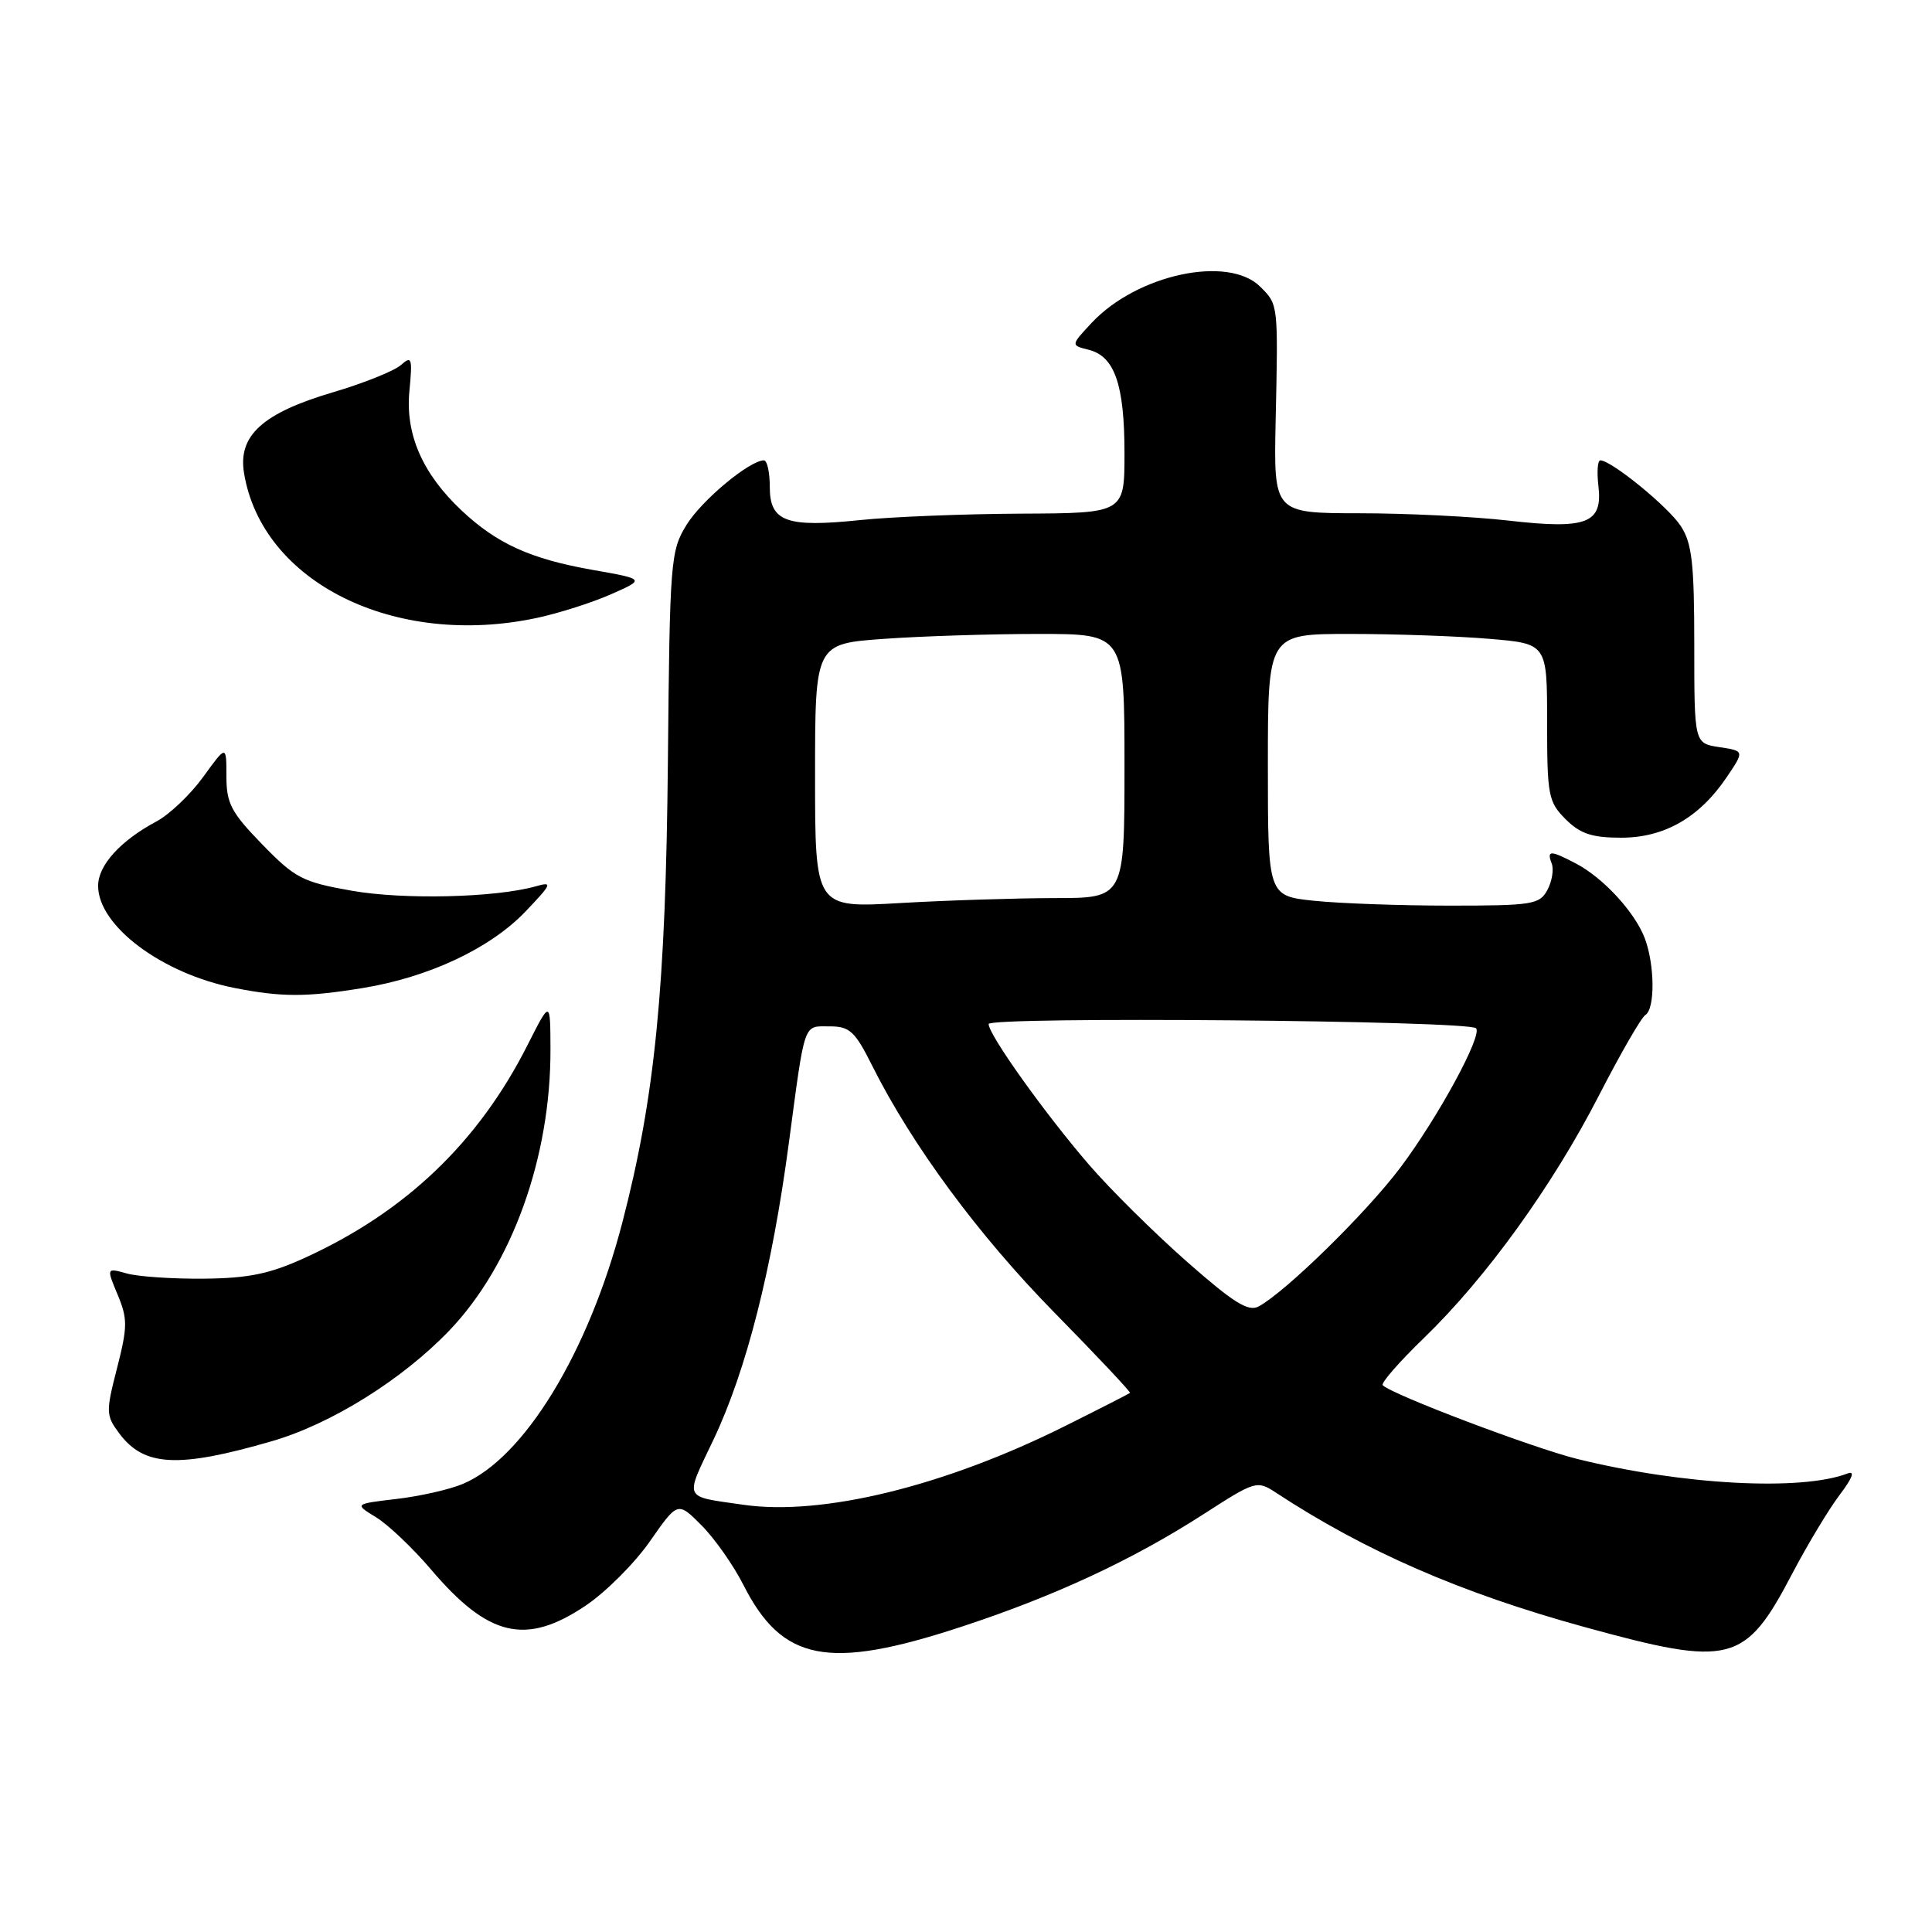 <?xml version="1.0" encoding="UTF-8" standalone="no"?>
<!DOCTYPE svg PUBLIC "-//W3C//DTD SVG 1.1//EN" "http://www.w3.org/Graphics/SVG/1.1/DTD/svg11.dtd" >
<svg xmlns="http://www.w3.org/2000/svg" xmlns:xlink="http://www.w3.org/1999/xlink" version="1.1" viewBox="0 0 256 256">
 <g >
 <path fill="currentColor"
d=" M 127.25 215.60 C 139.68 211.53 150.03 206.72 159.50 200.62 C 166.30 196.23 166.57 196.15 169.00 197.74 C 180.90 205.56 193.57 211.08 209.92 215.58 C 229.36 220.93 231.23 220.45 237.49 208.50 C 239.51 204.65 242.34 199.96 243.77 198.07 C 245.46 195.84 245.83 194.85 244.82 195.24 C 238.65 197.61 222.91 196.76 209.00 193.32 C 203.14 191.87 184.46 184.80 183.22 183.55 C 182.94 183.28 185.41 180.45 188.69 177.28 C 196.93 169.31 205.71 157.14 211.86 145.17 C 214.71 139.63 217.48 134.82 218.02 134.49 C 219.32 133.69 219.27 127.84 217.94 124.32 C 216.63 120.87 212.43 116.30 208.80 114.41 C 205.42 112.64 204.93 112.64 205.61 114.42 C 205.91 115.20 205.65 116.78 205.04 117.92 C 204.01 119.85 203.05 120.00 192.11 120.00 C 185.61 120.00 177.53 119.71 174.15 119.36 C 168.00 118.72 168.00 118.72 168.00 101.36 C 168.00 84.00 168.00 84.00 178.85 84.00 C 184.82 84.00 193.14 84.29 197.35 84.65 C 205.00 85.29 205.00 85.29 205.00 95.69 C 205.00 105.40 205.16 106.25 207.45 108.55 C 209.39 110.48 210.94 111.00 214.81 111.00 C 220.53 111.00 225.18 108.34 228.80 102.98 C 231.15 99.50 231.15 99.50 227.83 99.00 C 224.50 98.50 224.50 98.50 224.50 85.47 C 224.50 74.65 224.20 71.97 222.71 69.70 C 221.05 67.15 213.51 61.00 212.05 61.00 C 211.69 61.00 211.58 62.54 211.80 64.41 C 212.38 69.36 210.26 70.17 199.87 68.98 C 195.27 68.45 186.39 68.01 180.14 68.01 C 168.77 68.00 168.77 68.00 169.03 55.75 C 169.37 40.23 169.38 40.38 167.00 38.00 C 162.77 33.77 150.69 36.35 144.68 42.75 C 141.87 45.75 141.87 45.75 144.26 46.35 C 147.70 47.21 149.00 50.97 149.00 60.05 C 149.00 68.00 149.00 68.00 135.25 68.06 C 127.69 68.10 118.12 68.48 114.00 68.91 C 104.19 69.93 102.00 69.13 102.00 64.52 C 102.00 62.59 101.65 61.00 101.23 61.00 C 99.33 61.00 93.00 66.27 90.98 69.53 C 88.85 72.99 88.75 74.18 88.50 100.81 C 88.22 130.88 86.79 145.37 82.46 162.00 C 77.98 179.22 69.43 193.23 61.32 196.63 C 59.58 197.37 55.62 198.26 52.54 198.62 C 46.94 199.28 46.94 199.28 49.82 201.04 C 51.41 202.01 54.69 205.12 57.11 207.96 C 64.72 216.92 69.68 218.08 77.61 212.75 C 80.27 210.96 84.10 207.13 86.12 204.23 C 89.80 198.95 89.80 198.95 92.94 202.10 C 94.67 203.83 97.18 207.39 98.51 210.02 C 103.65 220.16 109.74 221.34 127.25 215.60 Z  M 36.04 190.96 C 43.87 188.69 53.29 182.82 59.54 176.30 C 67.85 167.62 72.99 153.32 72.94 139.00 C 72.92 132.50 72.92 132.50 69.89 138.50 C 63.37 151.38 53.73 160.59 40.37 166.68 C 35.75 168.79 32.91 169.38 27.00 169.43 C 22.88 169.47 18.28 169.16 16.80 168.74 C 14.10 167.99 14.10 167.99 15.59 171.56 C 16.92 174.75 16.91 175.80 15.51 181.28 C 14.01 187.11 14.03 187.56 15.81 189.94 C 19.09 194.34 23.61 194.57 36.04 190.96 Z  M 48.00 130.93 C 56.78 129.51 64.95 125.68 69.63 120.78 C 73.14 117.10 73.27 116.79 71.00 117.44 C 65.69 118.94 53.52 119.24 46.63 118.03 C 40.09 116.88 39.11 116.37 34.75 111.89 C 30.63 107.65 30.00 106.46 30.00 102.85 C 30.00 98.70 30.00 98.70 26.93 102.94 C 25.24 105.27 22.46 107.92 20.74 108.84 C 15.96 111.39 13.00 114.65 13.00 117.38 C 13.00 122.69 21.48 129.03 31.13 130.92 C 37.29 132.13 40.57 132.14 48.00 130.93 Z  M 71.17 81.87 C 74.07 81.25 78.48 79.84 80.97 78.74 C 85.50 76.74 85.50 76.74 78.45 75.50 C 70.30 74.06 65.84 72.04 61.16 67.64 C 55.98 62.77 53.69 57.53 54.25 51.80 C 54.67 47.41 54.56 47.09 53.11 48.38 C 52.22 49.16 48.18 50.78 44.12 51.98 C 34.81 54.73 31.53 57.70 32.33 62.65 C 34.69 77.18 52.33 85.91 71.17 81.87 Z  M 98.50 199.39 C 90.41 198.22 90.70 198.84 94.55 190.74 C 98.89 181.60 102.30 168.18 104.52 151.50 C 106.71 135.11 106.40 136.00 109.95 136.00 C 112.59 136.00 113.30 136.66 115.59 141.25 C 120.86 151.76 129.66 163.69 139.70 173.91 C 145.35 179.66 149.86 184.46 149.73 184.57 C 149.60 184.68 145.77 186.64 141.20 188.92 C 125.23 196.91 108.96 200.90 98.50 199.39 Z  M 157.25 167.16 C 152.95 163.37 147.14 157.62 144.35 154.39 C 138.48 147.59 131.00 137.12 131.00 135.69 C 131.00 134.67 194.55 135.21 195.58 136.25 C 196.48 137.15 190.56 148.05 185.54 154.73 C 181.05 160.70 170.38 171.16 166.78 173.11 C 165.41 173.85 163.45 172.62 157.25 167.16 Z  M 108.00 102.80 C 108.00 85.30 108.00 85.30 117.15 84.65 C 122.19 84.29 131.41 84.00 137.65 84.00 C 149.00 84.00 149.00 84.00 149.00 101.50 C 149.00 119.00 149.00 119.00 139.75 119.00 C 134.66 119.01 125.44 119.30 119.25 119.66 C 108.00 120.31 108.00 120.31 108.00 102.80 Z "/>
</g>
</svg>